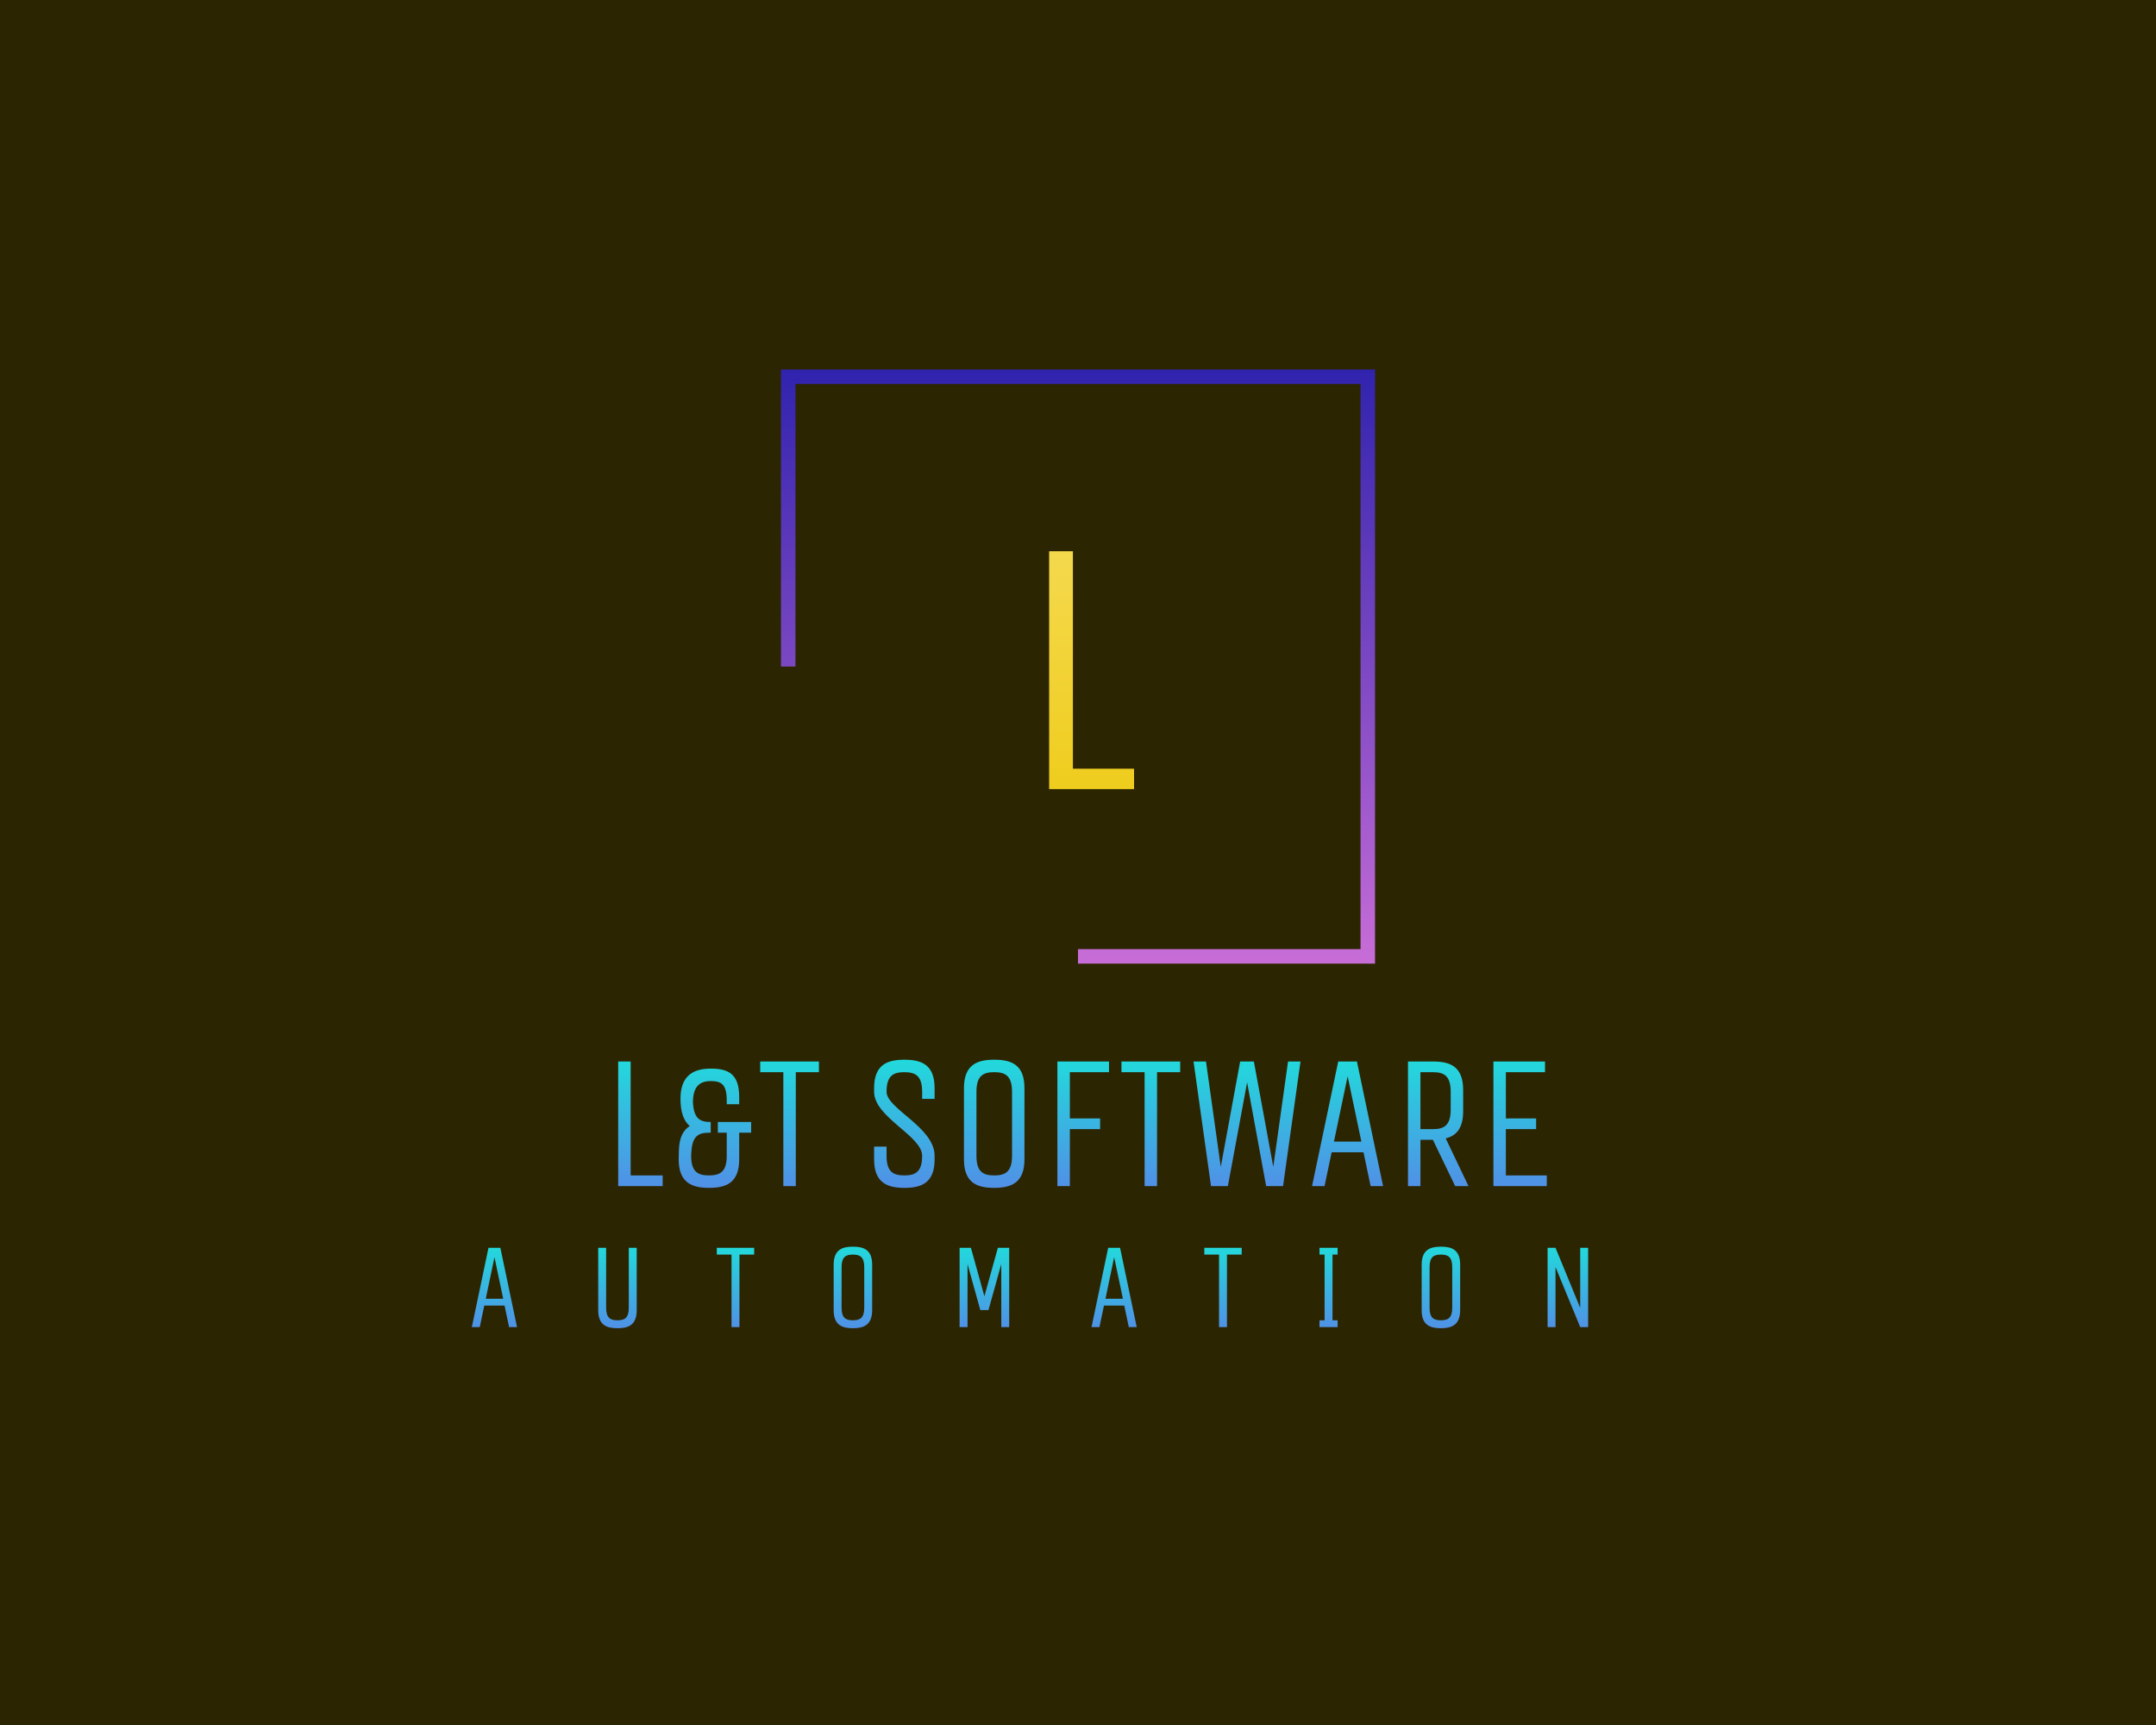 <?xml version="1.0" encoding="UTF-8" standalone="no" ?>
<!DOCTYPE svg PUBLIC "-//W3C//DTD SVG 1.1//EN" "http://www.w3.org/Graphics/SVG/1.1/DTD/svg11.dtd">
<svg xmlns="http://www.w3.org/2000/svg" xmlns:xlink="http://www.w3.org/1999/xlink" version="1.1" width="1280" height="1024" viewBox="0 0 1280 1024" xml:space="preserve">
<desc>Created with Fabric.js 5.3.0</desc>
<defs>
</defs>
<g transform="matrix(1 0 0 1 640 512)" id="background-logo"  >
<rect style="stroke: none; stroke-width: 0; stroke-dasharray: none; stroke-linecap: butt; stroke-dashoffset: 0; stroke-linejoin: miter; stroke-miterlimit: 4; fill: rgb(44,37,2); fill-rule: nonzero; opacity: 1;"  paint-order="stroke"  x="-640" y="-512" rx="0" ry="0" width="1280" height="1024" />
</g>
<g transform="matrix(1.921 0 0 1.921 640 395.686)" id="logo-logo"  >
<g style=""  paint-order="stroke"   >
		<g transform="matrix(0.918 0 0 0.918 0 0)"  >
<g style=""  paint-order="stroke"   >
		<g transform="matrix(1 0 0 1 0 0)"  >
<linearGradient id="SVGID_44330" gradientUnits="userSpaceOnUse" gradientTransform="matrix(1 0 0 1 -100 -100)"  x1="0" y1="0" x2="0" y2="200">
<stop offset="0%" style="stop-color:rgb(48,35,174);stop-opacity: 1"/>
<stop offset="100%" style="stop-color:rgb(200,109,215);stop-opacity: 1"/>
</linearGradient>
<polygon style="stroke: none; stroke-width: 1; stroke-dasharray: none; stroke-linecap: butt; stroke-dashoffset: 0; stroke-linejoin: miter; stroke-miterlimit: 4; fill: url(#SVGID_44330); fill-rule: nonzero; opacity: 1;"  paint-order="stroke"  points="100,100 0,100 0,95.12 95.12,95.12 95.12,-95.12 -95.12,-95.12 -95.12,0 -100,0 -100,-100 100,-100 100,100 " />
</g>
</g>
</g>
</g>
</g>
<g transform="matrix(1.921 0 0 1.921 642.668 667.113)" id="text-logo"  >
<g style=""  paint-order="stroke"   >
		<g transform="matrix(1 0 0 1 0 0)" id="text-logo-path-0"  >
<linearGradient id="SVGID_44331" gradientUnits="userSpaceOnUse" gradientTransform="matrix(1 0 0 1 5.5 -39.05)"  x1="-5.514" y1="-9.303" x2="-5.514" y2="52.697">
<stop offset="0%" style="stop-color:rgb(23,234,217);stop-opacity: 1"/>
<stop offset="100%" style="stop-color:rgb(96,120,234);stop-opacity: 1"/>
</linearGradient>
<path style="stroke: rgb(255,255,255); stroke-width: 0; stroke-dasharray: none; stroke-linecap: butt; stroke-dashoffset: 0; stroke-linejoin: miter; stroke-miterlimit: 4; fill: url(#SVGID_44331); fill-rule: nonzero; opacity: 1;"  paint-order="stroke"  transform=" translate(-148.995, 19.25)" d="M 5.5 -38.5 L 5.5 0 L 19.25 0 L 19.25 -3.3 L 9.35 -3.3 L 9.35 -38.5 Z M 33.55 0.55 C 38.72 0.55 42.9 -0.88 42.9 -8.25 L 42.9 -16.5 L 46.59 -16.5 L 46.59 -19.8 L 36.3 -19.8 L 36.3 -16.5 L 39.05 -16.5 L 39.05 -9.35 C 39.05 -4.34 36.91 -3.3 33.55 -3.3 C 30.2 -3.3 28.05 -4.34 28.05 -9.35 L 28.11 -10.45 C 28.38 -15.46 30.25 -16.5 33.61 -16.5 L 34.1 -16.5 L 34.1 -19.8 C 30.75 -19.8 28.88 -20.84 28.6 -25.85 C 28.6 -30.86 30.75 -32.45 34.1 -32.45 C 37.45 -32.45 39.05 -31.41 39.05 -26.4 L 39.05 -25.3 L 42.9 -25.3 L 42.9 -27.5 C 42.9 -34.87 39.33 -36.3 34.1 -36.3 C 28.93 -36.3 24.75 -34.32 24.75 -26.95 C 24.75 -22.77 25.8 -20.13 27.61 -18.54 C 25.63 -17.32 24.37 -15.07 24.26 -11 L 24.2 -8.25 C 24.2 -0.99 28.38 0.55 33.55 0.55 Z M 67.54 -38.5 L 49.39 -38.5 L 49.39 -35.2 L 56.54 -35.2 L 56.54 0 L 60.39 0 L 60.39 -35.2 L 67.54 -35.2 Z M 93.94 0.55 C 99.11 0.55 103.29 -0.88 103.29 -8.25 L 103.29 -9.35 C 103.29 -18.21 88.44 -23.87 88.44 -29.15 C 88.44 -34.16 90.58 -35.2 93.94 -35.2 C 97.3 -35.2 99.44 -34.16 99.44 -29.15 L 99.44 -26.95 L 103.29 -26.95 L 103.29 -30.25 C 103.29 -37.62 99.16 -39.05 93.94 -39.05 C 88.77 -39.05 84.59 -37.62 84.59 -30.25 L 84.59 -29.15 C 84.59 -21.23 99.44 -15.56 99.44 -9.35 C 99.44 -4.34 97.3 -3.3 93.94 -3.3 C 90.58 -3.3 88.44 -4.34 88.44 -9.35 L 88.44 -12.21 L 84.59 -12.21 L 84.59 -8.25 C 84.59 -0.99 88.72 0.55 93.94 0.55 Z M 112.36 -30.25 L 112.36 -8.25 C 112.36 -0.88 116.55 0.55 121.72 0.55 C 126.94 0.55 131.06 -0.99 131.06 -8.25 L 131.06 -30.25 C 131.06 -37.62 126.94 -39.05 121.72 -39.05 C 116.55 -39.05 112.36 -37.62 112.36 -30.25 Z M 116.22 -9.35 L 116.22 -29.15 C 116.22 -34.16 118.36 -35.2 121.72 -35.2 C 125.07 -35.2 127.22 -34.16 127.22 -29.15 L 127.22 -9.35 C 127.22 -4.34 125.07 -3.3 121.72 -3.3 C 118.36 -3.3 116.22 -4.34 116.22 -9.35 Z M 141.24 -38.5 L 141.24 0 L 145.09 0 L 145.09 -17.6 L 154.44 -17.6 L 154.44 -20.9 L 145.09 -20.9 L 145.09 -35.2 L 157.19 -35.2 L 157.19 -38.5 Z M 179.19 -38.5 L 161.04 -38.5 L 161.04 -35.2 L 168.19 -35.2 L 168.19 0 L 172.04 0 L 172.04 -35.2 L 179.19 -35.2 Z M 183.31 -38.5 L 188.71 0 L 193.93 0 L 199.87 -32.06 L 205.75 0 L 210.98 0 L 216.37 -38.5 L 212.52 -38.5 L 207.96 -5.94 L 201.96 -38.5 L 197.72 -38.5 L 191.73 -5.94 L 187.16 -38.5 Z M 219.94 0 L 223.8 0 L 226 -10.45 L 235.84 -10.45 L 238.04 0 L 241.89 0 L 233.81 -38.5 L 228.03 -38.5 Z M 226.71 -13.75 L 230.94 -33.94 L 235.18 -13.75 Z M 249.59 0 L 253.44 0 L 253.44 -14.3 L 257.29 -14.3 L 264.17 0 L 268.29 0 L 261.25 -14.74 C 264.5 -15.56 266.64 -17.82 266.64 -23.1 L 266.64 -29.7 C 266.64 -37.07 262.51 -38.5 257.29 -38.5 L 249.59 -38.5 Z M 253.44 -17.6 L 253.44 -35.2 L 257.29 -35.2 C 260.64 -35.2 262.79 -34.16 262.79 -29.15 L 262.79 -23.65 C 262.79 -18.64 260.64 -17.6 257.29 -17.6 Z M 275.99 -38.5 L 275.99 0 L 292.49 0 L 292.49 -3.3 L 279.84 -3.3 L 279.84 -17.6 L 289.19 -17.6 L 289.19 -20.9 L 279.84 -20.9 L 279.84 -35.2 L 291.94 -35.2 L 291.94 -38.5 Z" stroke-linecap="round" />
</g>
</g>
</g>
<g transform="matrix(1.921 0 0 1.921 648.069 397.834)" id="tagline-3a78d944-c0db-44d4-8ad5-60158c925687-logo"  >
<g style=""  paint-order="stroke"   >
		<g transform="matrix(1 0 0 1 0 0)" id="tagline-3a78d944-c0db-44d4-8ad5-60158c925687-logo-path-0"  >
<linearGradient id="SVGID_44332" gradientUnits="userSpaceOnUse" gradientTransform="matrix(1 0 0 1 10.5 -73.5)"  x1="-10.5" y1="-18.81" x2="-10.5" y2="100.19">
<stop offset="0%" style="stop-color:rgb(246,220,90);stop-opacity: 1"/>
<stop offset="100%" style="stop-color:rgb(237,200,12);stop-opacity: 1"/>
</linearGradient>
<path style="stroke: rgb(255,255,255); stroke-width: 0; stroke-dasharray: none; stroke-linecap: butt; stroke-dashoffset: 0; stroke-linejoin: miter; stroke-miterlimit: 4; fill: url(#SVGID_44332); fill-rule: nonzero; opacity: 1;"  paint-order="stroke"  transform=" translate(-23.625, 36.75)" d="M 10.5 -73.5 L 10.5 0 L 36.75 0 L 36.75 -6.3 L 17.85 -6.3 L 17.85 -73.5 Z" stroke-linecap="round" />
</g>
</g>
</g>
<g transform="matrix(1.921 0 0 1.921 611.49 764.26)" id="tagline-ee21041c-fd7a-4646-a088-df0a2334375e-logo"  >
<g style=""  paint-order="stroke"   >
		<g transform="matrix(1 0 0 1 0 0)" id="tagline-ee21041c-fd7a-4646-a088-df0a2334375e-logo-path-0"  >
<linearGradient id="SVGID_44333" gradientUnits="userSpaceOnUse" gradientTransform="matrix(1 0 0 1 1.4 -24.85)"  x1="-1.383" y1="-5.92" x2="-1.383" y2="34.08">
<stop offset="0%" style="stop-color:rgb(23,234,217);stop-opacity: 1"/>
<stop offset="100%" style="stop-color:rgb(96,120,234);stop-opacity: 1"/>
</linearGradient>
<path style="stroke: none; stroke-width: 0; stroke-dasharray: none; stroke-linecap: butt; stroke-dashoffset: 0; stroke-linejoin: miter; stroke-miterlimit: 4; fill: url(#SVGID_44333); fill-rule: nonzero; opacity: 1;"  paint-order="stroke"  transform=" translate(-173.9, 12.25)" d="M 1.4 0 L 3.85 0 L 5.25 -6.65 L 11.52 -6.65 L 12.92 0 L 15.37 0 L 10.22 -24.5 L 6.55 -24.5 Z M 5.71 -8.75 L 8.4 -21.6 L 11.1 -8.75 Z M 42.91 -5.95 L 42.91 -24.5 L 40.46 -24.5 L 40.46 -5.25 C 40.46 -0.56 43.12 0.35 46.41 0.35 C 49.73 0.35 52.36 -0.56 52.36 -5.25 L 52.36 -24.5 L 49.91 -24.5 L 49.91 -5.95 C 49.91 -2.77 48.55 -2.1 46.41 -2.1 C 44.28 -2.1 42.91 -2.77 42.91 -5.95 Z M 88.66 -24.5 L 77.11 -24.5 L 77.11 -22.4 L 81.66 -22.4 L 81.66 0 L 84.11 0 L 84.11 -22.4 L 88.66 -22.4 Z M 113.23 -19.25 L 113.23 -5.25 C 113.23 -0.56 115.89 0.35 119.18 0.35 C 122.5 0.35 125.13 -0.63 125.13 -5.25 L 125.13 -19.25 C 125.13 -23.94 122.5 -24.85 119.18 -24.85 C 115.89 -24.85 113.23 -23.94 113.23 -19.25 Z M 115.68 -5.95 L 115.68 -18.55 C 115.68 -21.74 117.04 -22.4 119.18 -22.4 C 121.31 -22.4 122.68 -21.74 122.68 -18.55 L 122.68 -5.95 C 122.68 -2.77 121.31 -2.1 119.18 -2.1 C 117.04 -2.1 115.68 -2.77 115.68 -5.95 Z M 167.48 -24.5 L 163.98 -24.5 L 159.81 -9.52 L 155.65 -24.5 L 152.15 -24.5 L 152.15 0 L 154.6 0 L 154.6 -19.46 L 158.55 -5.25 L 161.07 -5.25 L 165.03 -19.46 L 165.03 0 L 167.48 0 Z M 192.92 0 L 195.37 0 L 196.77 -6.65 L 203.04 -6.65 L 204.44 0 L 206.89 0 L 201.74 -24.5 L 198.07 -24.5 Z M 197.23 -8.75 L 199.92 -21.6 L 202.62 -8.75 Z M 239.33 -24.5 L 227.78 -24.5 L 227.78 -22.4 L 232.33 -22.4 L 232.33 0 L 234.78 0 L 234.78 -22.4 L 239.33 -22.4 Z M 268.98 -24.5 L 263.38 -24.5 L 263.38 -22.4 L 264.95 -22.4 L 264.95 -2.1 L 263.38 -2.1 L 263.38 0 L 268.98 0 L 268.98 -2.1 L 267.4 -2.1 L 267.4 -22.4 L 268.98 -22.4 Z M 294.95 -19.25 L 294.95 -5.25 C 294.95 -0.56 297.61 0.35 300.9 0.35 C 304.22 0.35 306.85 -0.63 306.85 -5.25 L 306.85 -19.25 C 306.85 -23.94 304.22 -24.85 300.9 -24.85 C 297.61 -24.85 294.95 -23.94 294.95 -19.25 Z M 297.4 -5.95 L 297.4 -18.55 C 297.4 -21.74 298.76 -22.4 300.9 -22.4 C 303.03 -22.4 304.4 -21.74 304.4 -18.55 L 304.4 -5.95 C 304.4 -2.77 303.03 -2.1 300.9 -2.1 C 298.76 -2.1 297.4 -2.77 297.4 -5.95 Z M 333.87 -24.5 L 333.87 0 L 336.32 0 L 336.32 -18.55 L 343.95 0 L 346.4 0 L 346.4 -24.5 L 343.95 -24.5 L 343.95 -5.95 L 336.32 -24.5 Z" stroke-linecap="round" />
</g>
</g>
</g>
</svg>